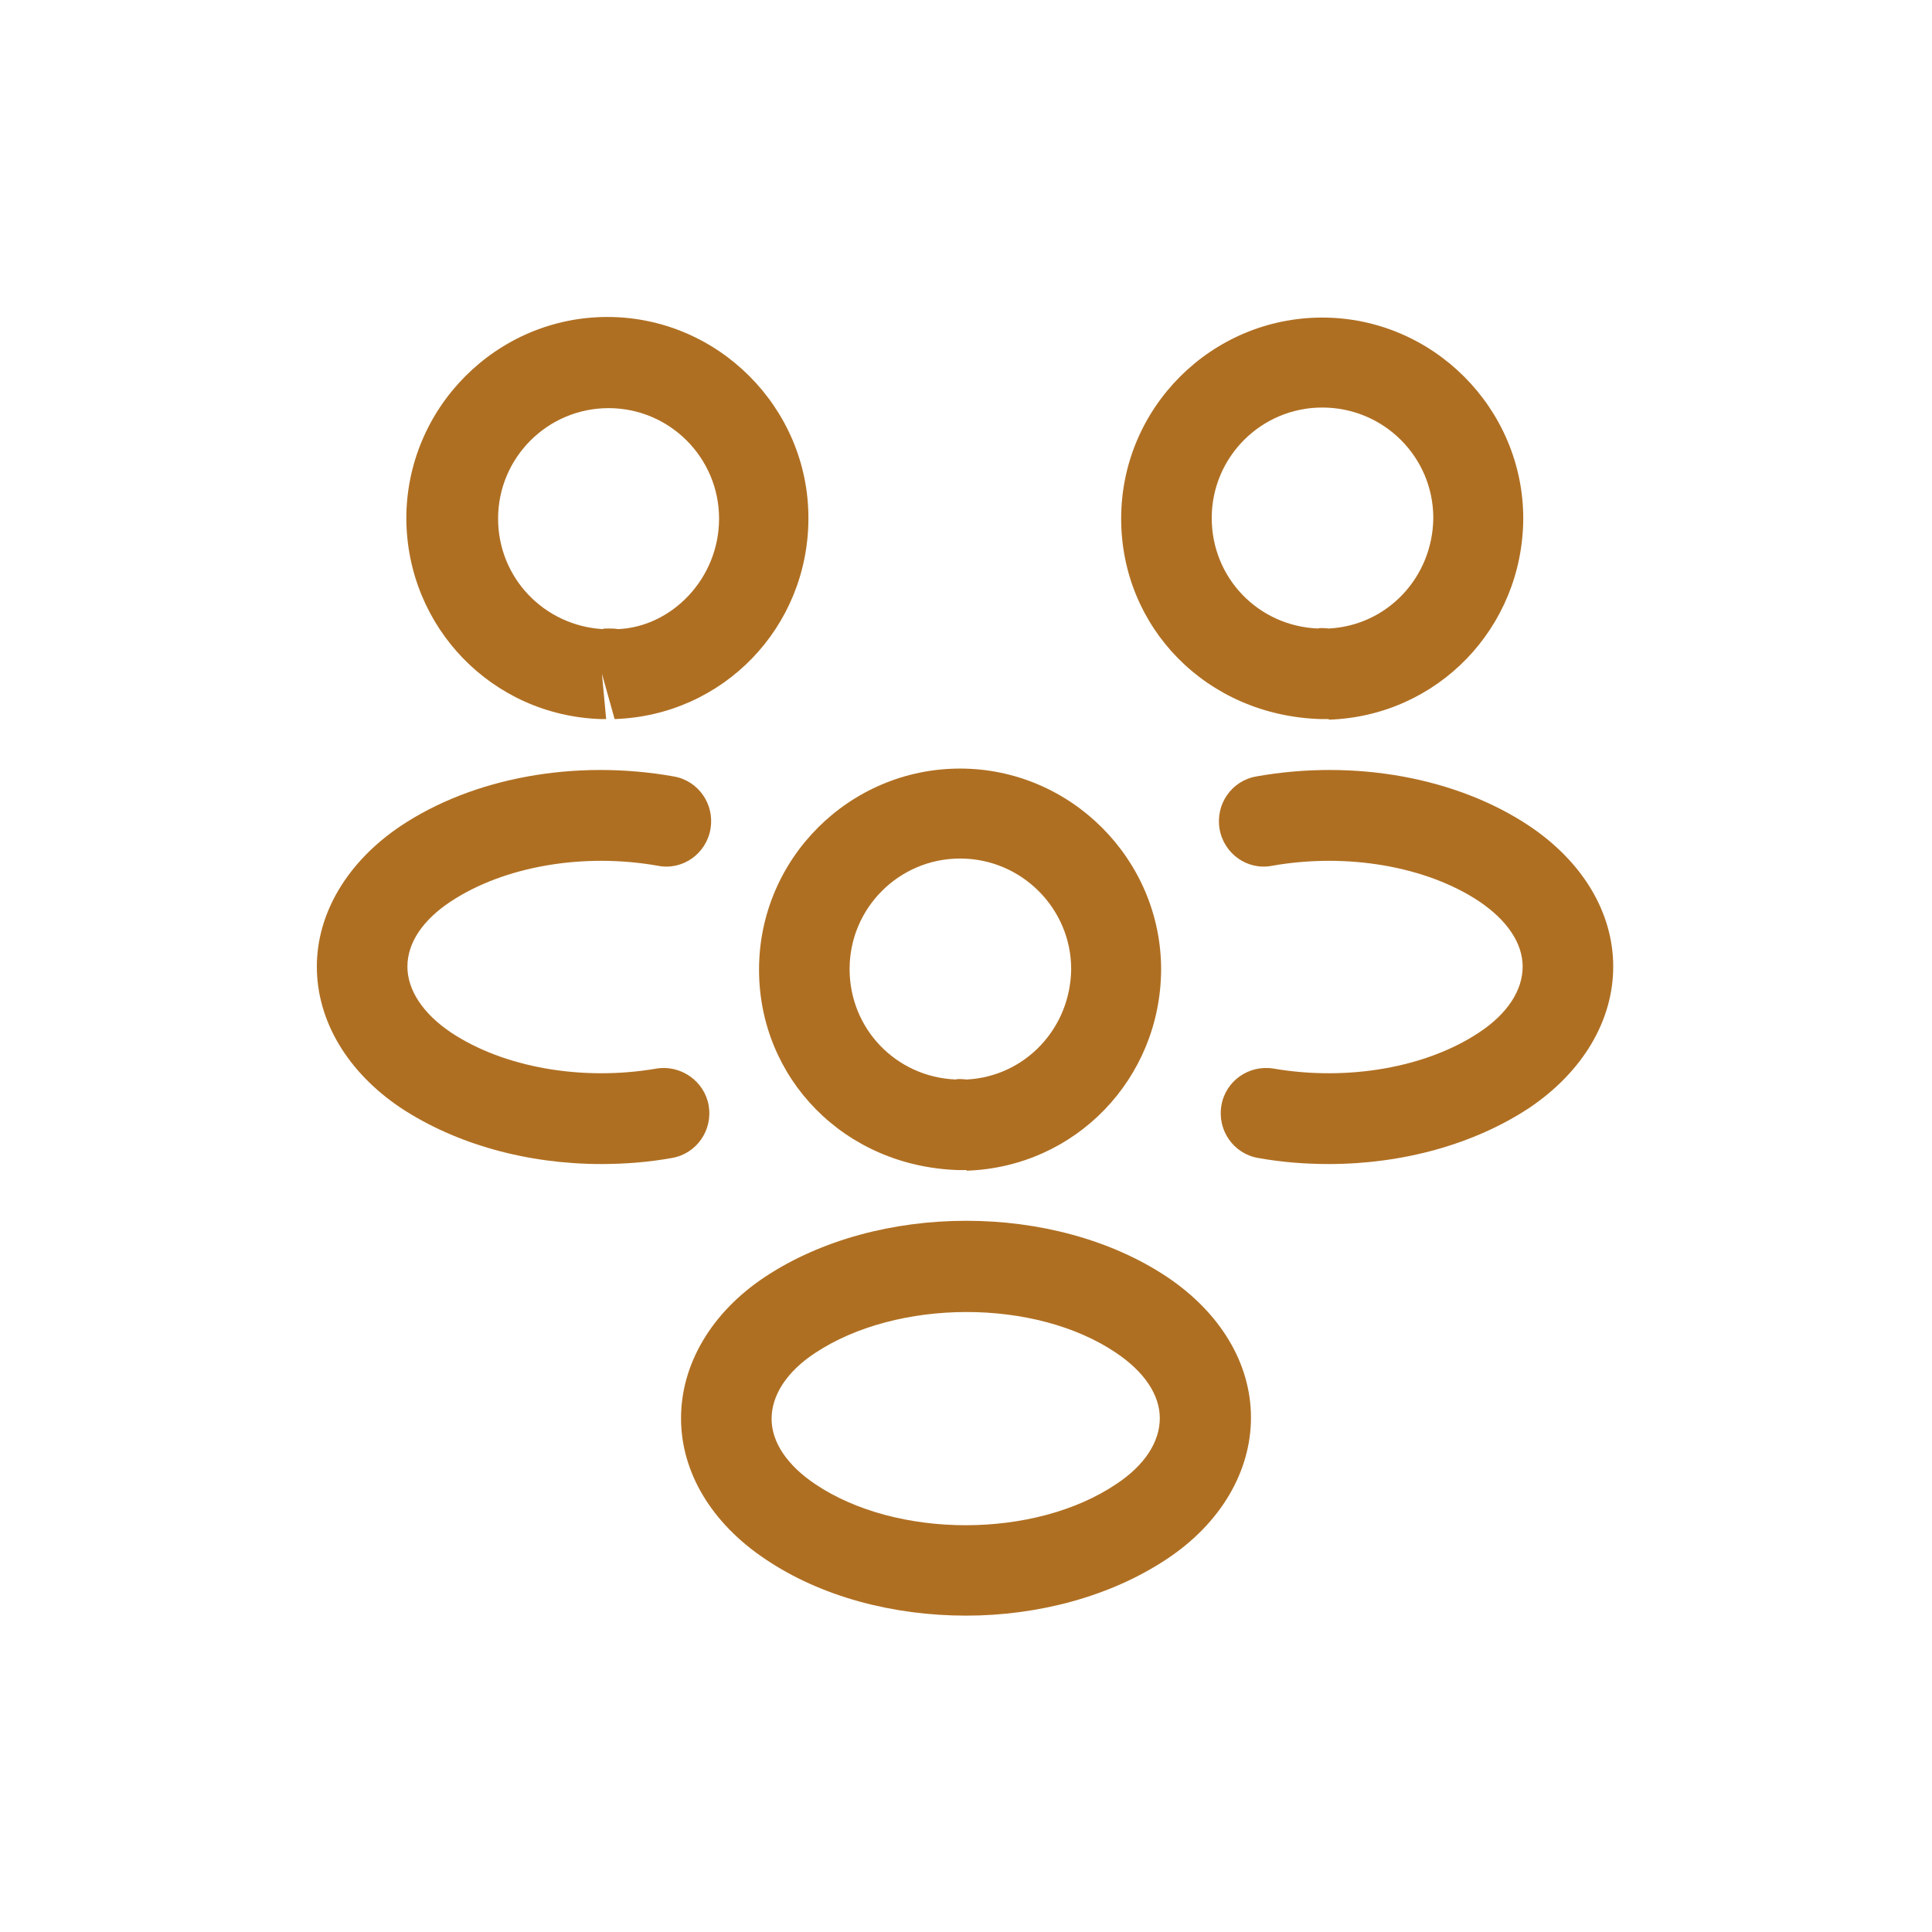 <svg width="16" height="16" viewBox="0 0 16 16" fill="none" xmlns="http://www.w3.org/2000/svg">
<path d="M11 5.955C10.985 5.955 10.975 5.955 10.96 5.955H10.935C9.99 5.925 9.285 5.195 9.285 4.295C9.285 3.375 10.035 2.63 10.95 2.63C11.865 2.63 12.615 3.38 12.615 4.295C12.61 5.2 11.905 5.93 11.005 5.96C11.005 5.955 11.005 5.955 11 5.955ZM10.95 3.375C10.445 3.375 10.035 3.785 10.035 4.29C10.035 4.785 10.42 5.185 10.915 5.205C10.92 5.2 10.96 5.2 11.005 5.205C11.49 5.18 11.865 4.78 11.87 4.29C11.87 3.785 11.46 3.375 10.95 3.375Z" fill="#AF6F22"/>
<path d="M11.005 9.64C10.81 9.64 10.615 9.625 10.42 9.59C10.215 9.555 10.08 9.36 10.115 9.155C10.15 8.95 10.345 8.815 10.55 8.85C11.165 8.955 11.815 8.84 12.25 8.55C12.485 8.395 12.61 8.2 12.61 8.005C12.61 7.81 12.48 7.62 12.25 7.465C11.815 7.175 11.155 7.06 10.535 7.17C10.33 7.21 10.135 7.07 10.1 6.865C10.065 6.66 10.2 6.465 10.405 6.43C11.22 6.285 12.065 6.44 12.665 6.84C13.105 7.135 13.36 7.555 13.36 8.005C13.36 8.45 13.11 8.875 12.665 9.175C12.21 9.475 11.62 9.64 11.005 9.64Z" fill="#AF6F22"/>
<path d="M4.985 5.955C4.98 5.955 4.975 5.955 4.975 5.955C4.075 5.925 3.37 5.195 3.365 4.295C3.365 3.375 4.115 2.625 5.03 2.625C5.945 2.625 6.695 3.375 6.695 4.29C6.695 5.195 5.99 5.925 5.09 5.955L4.985 5.58L5.02 5.955C5.01 5.955 4.995 5.955 4.985 5.955ZM5.035 5.205C5.065 5.205 5.09 5.205 5.12 5.21C5.565 5.19 5.955 4.79 5.955 4.295C5.955 3.79 5.545 3.38 5.04 3.38C4.535 3.38 4.125 3.79 4.125 4.295C4.125 4.785 4.505 5.18 4.99 5.21C4.995 5.205 5.015 5.205 5.035 5.205Z" fill="#AF6F22"/>
<path d="M4.979 9.64C4.364 9.64 3.774 9.475 3.319 9.175C2.879 8.88 2.624 8.455 2.624 8.005C2.624 7.56 2.879 7.135 3.319 6.84C3.919 6.44 4.764 6.285 5.579 6.43C5.784 6.465 5.919 6.66 5.884 6.865C5.849 7.07 5.654 7.21 5.449 7.17C4.829 7.06 4.174 7.175 3.734 7.465C3.499 7.62 3.374 7.81 3.374 8.005C3.374 8.2 3.504 8.395 3.734 8.55C4.169 8.84 4.819 8.955 5.434 8.85C5.639 8.815 5.834 8.955 5.869 9.155C5.904 9.36 5.769 9.555 5.564 9.59C5.369 9.625 5.174 9.64 4.979 9.64Z" fill="#AF6F22"/>
<path d="M8.001 9.69C7.986 9.69 7.976 9.69 7.961 9.69H7.936C6.991 9.66 6.286 8.93 6.286 8.03C6.286 7.11 7.036 6.365 7.951 6.365C8.866 6.365 9.616 7.115 9.616 8.03C9.611 8.935 8.906 9.665 8.006 9.695C8.006 9.69 8.006 9.69 8.001 9.69ZM7.951 7.11C7.446 7.11 7.036 7.52 7.036 8.025C7.036 8.52 7.421 8.92 7.916 8.94C7.921 8.935 7.961 8.935 8.006 8.94C8.491 8.915 8.866 8.515 8.871 8.025C8.871 7.525 8.461 7.11 7.951 7.11Z" fill="#AF6F22"/>
<path d="M8 13.38C7.4 13.38 6.8 13.225 6.335 12.91C5.895 12.615 5.64 12.195 5.64 11.745C5.64 11.3 5.89 10.87 6.335 10.575C7.27 9.955 8.735 9.955 9.665 10.575C10.105 10.87 10.36 11.29 10.36 11.74C10.36 12.185 10.11 12.615 9.665 12.91C9.2 13.22 8.6 13.38 8 13.38ZM6.75 11.205C6.515 11.36 6.39 11.555 6.39 11.75C6.39 11.945 6.52 12.135 6.75 12.29C7.425 12.745 8.57 12.745 9.245 12.29C9.48 12.135 9.605 11.94 9.605 11.745C9.605 11.55 9.475 11.36 9.245 11.205C8.575 10.75 7.43 10.755 6.75 11.205Z" fill="#AF6F22"/>
</svg>
